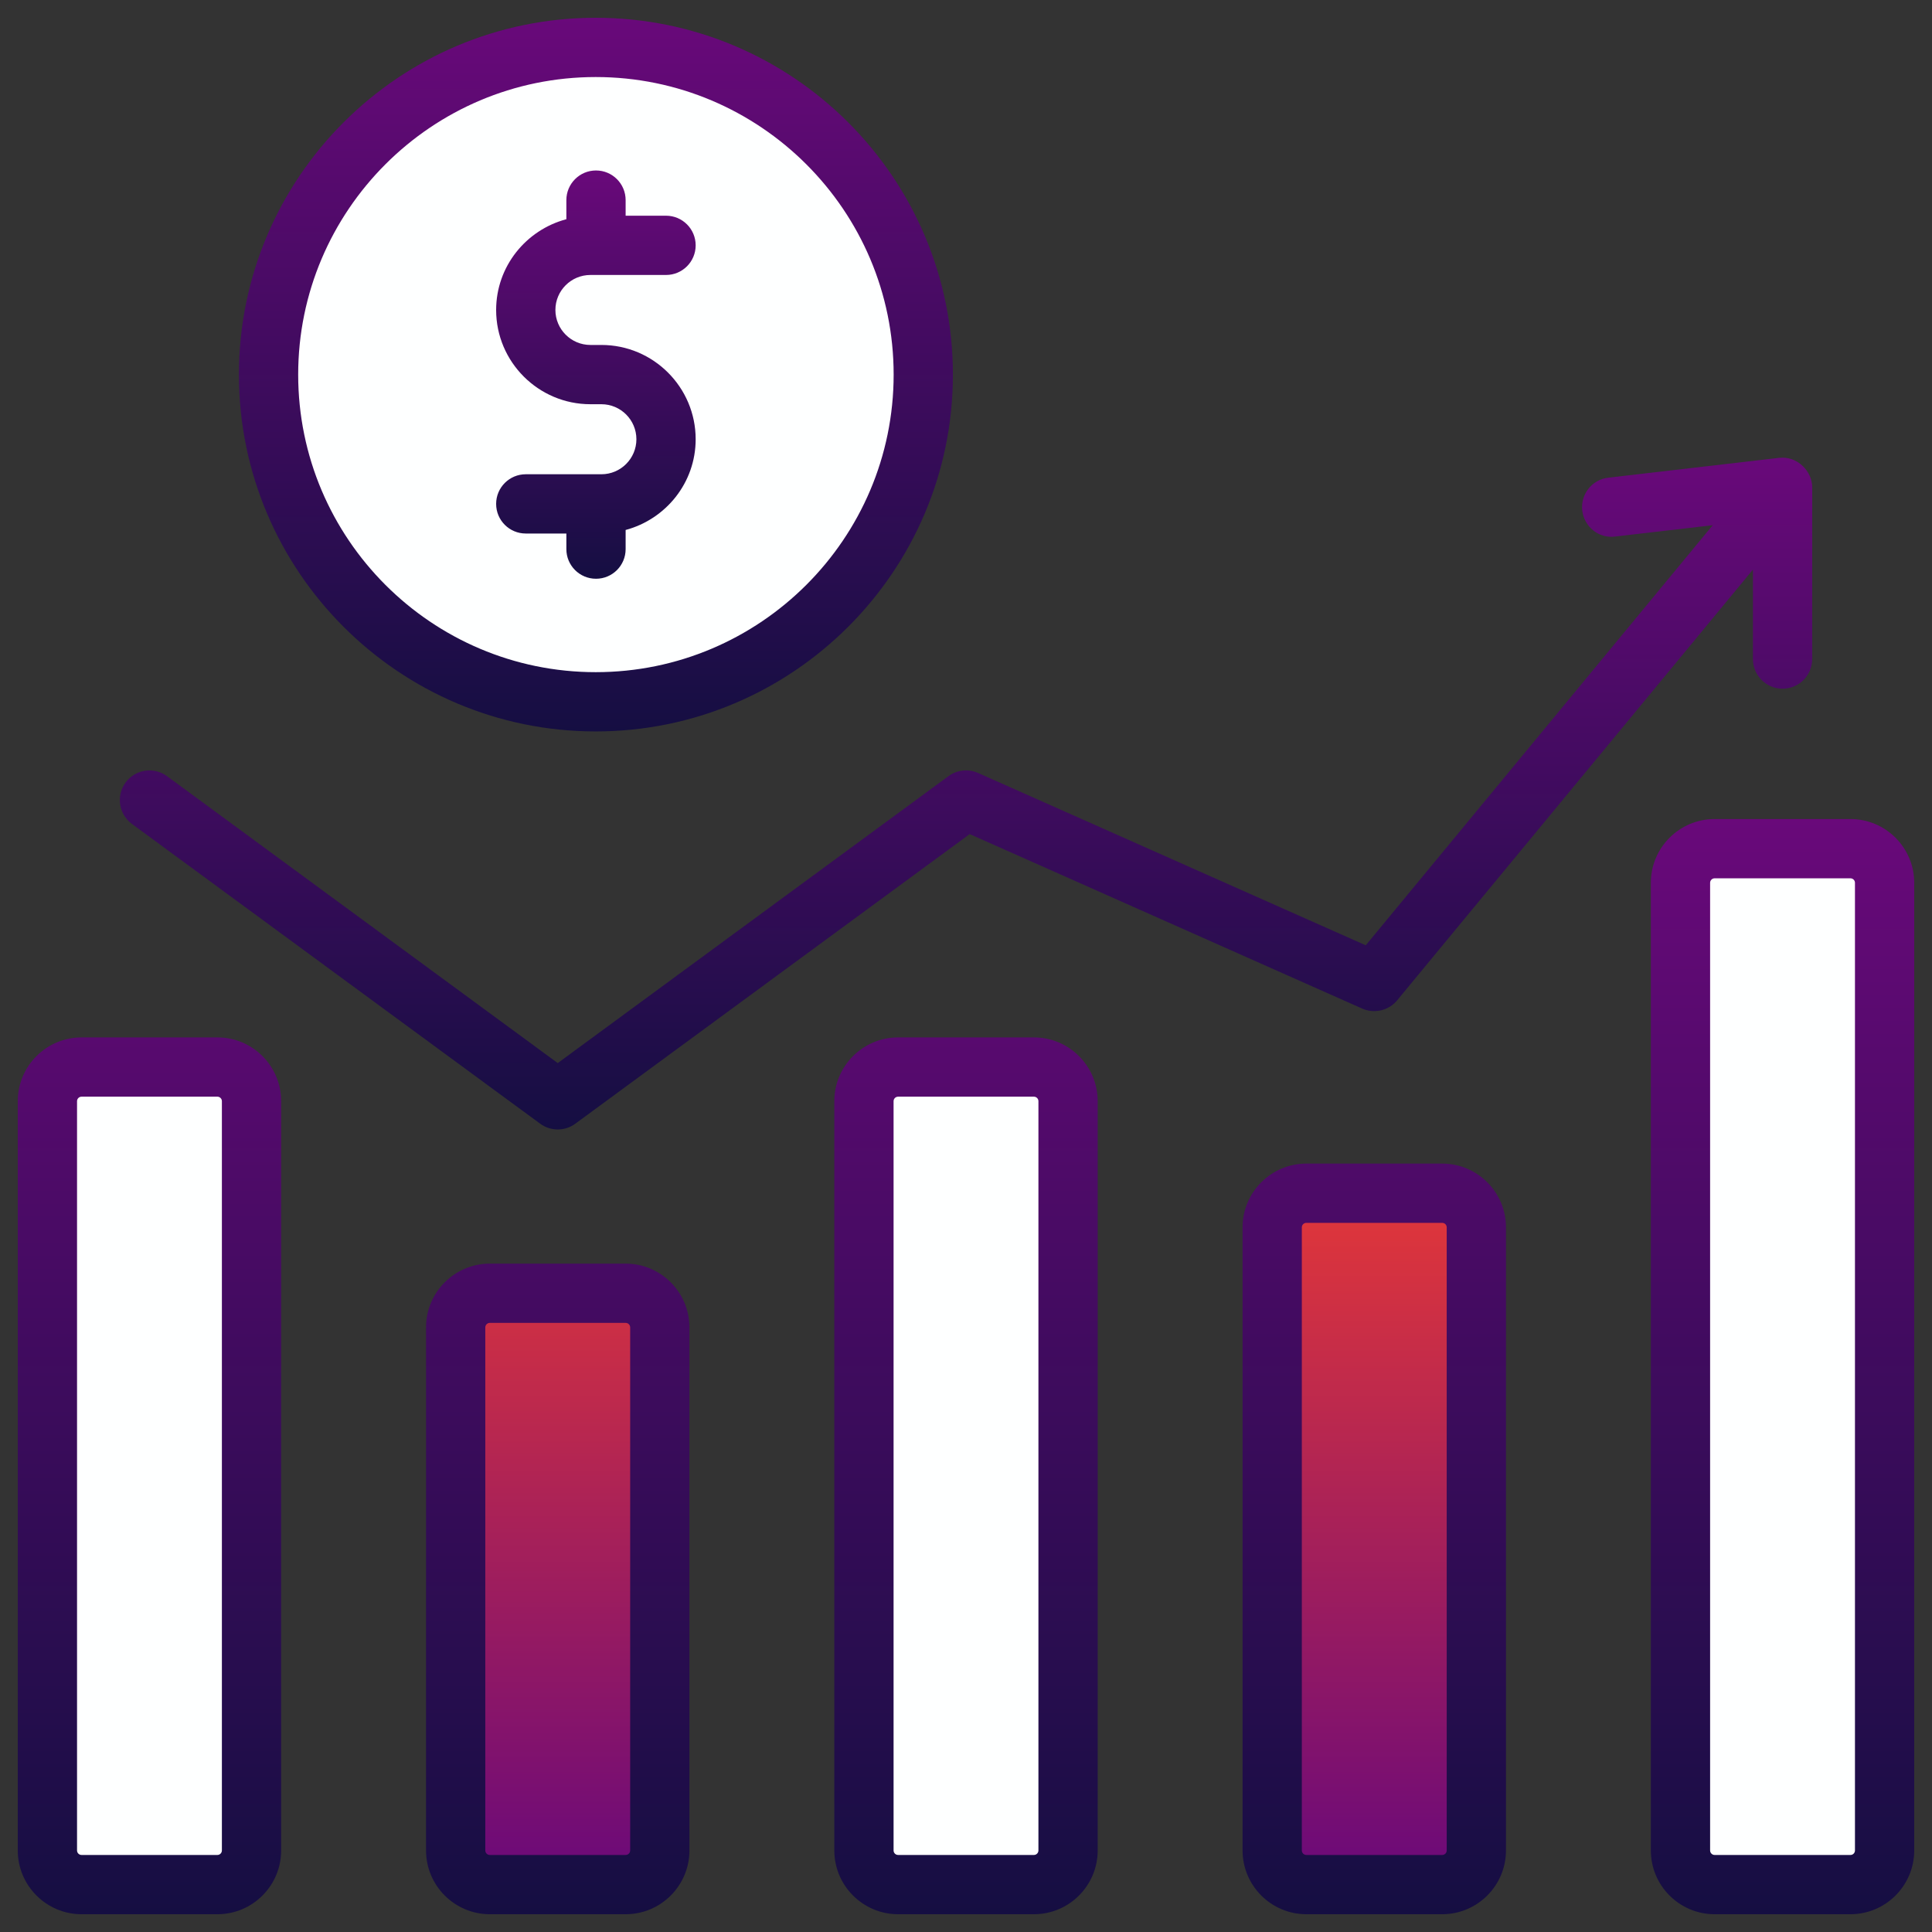 <svg width="80" height="80" viewBox="0 0 80 80" fill="none" xmlns="http://www.w3.org/2000/svg">
<rect x="0" y="0" width="80" height="80" fill="#333333" stroke="none"/>
<g clip-path="url(#clip0_112_1466)">
<path d="M10.415 45.597V76.624C10.415 77.404 9.783 78.037 9.002 78.037H3.376C2.596 78.037 1.963 77.404 1.963 76.624V45.597C1.963 44.817 2.596 44.184 3.376 44.184H9.002C9.783 44.184 10.415 44.817 10.415 45.597ZM44.227 45.597V76.624C44.227 77.404 43.594 78.037 42.813 78.037H37.187C36.407 78.037 35.774 77.404 35.774 76.624V45.597C35.774 44.817 36.407 44.184 37.187 44.184H42.813C43.594 44.184 44.227 44.817 44.227 45.597ZM78.037 36.555V76.624C78.037 77.404 77.405 78.037 76.624 78.037H70.998C70.218 78.037 69.585 77.404 69.585 76.624V36.555C69.585 35.775 70.218 35.142 70.998 35.142H76.624C77.404 35.142 78.037 35.775 78.037 36.555Z" fill="#FEFFFF"/>
<path d="M27.321 54.965V76.624C27.321 77.404 26.688 78.037 25.907 78.037H20.282C19.501 78.037 18.868 77.404 18.868 76.624V54.965C18.868 54.184 19.501 53.552 20.282 53.552H25.907C26.688 53.552 27.321 54.184 27.321 54.965ZM61.132 50.822V76.624C61.132 77.404 60.499 78.037 59.718 78.037H54.093C53.312 78.037 52.679 77.404 52.679 76.624V50.822C52.679 50.041 53.312 49.408 54.093 49.408H59.718C60.499 49.408 61.132 50.041 61.132 50.822Z" fill="url(#paint0_linear_112_1466)"/>
<path d="M38.231 15.511C38.231 23 32.157 29.06 24.668 29.06C17.194 29.06 11.119 23 11.119 15.511C11.119 8.023 17.194 1.963 24.668 1.963C32.157 1.963 38.231 8.023 38.231 15.511Z" fill="#FEFFFF"/>
<path d="M9.003 42.957H3.377C1.921 42.957 0.736 44.141 0.736 45.597V76.623C0.736 78.079 1.921 79.264 3.377 79.264H9.003C10.459 79.264 11.642 78.079 11.642 76.623V45.597C11.642 44.141 10.458 42.957 9.003 42.957ZM9.188 76.623C9.188 76.726 9.104 76.81 9.002 76.81H3.377C3.274 76.81 3.19 76.726 3.19 76.623V45.597C3.19 45.495 3.274 45.411 3.377 45.411H9.003C9.104 45.411 9.188 45.495 9.188 45.597L9.188 76.623ZM25.907 52.324H20.282C18.826 52.324 17.641 53.509 17.641 54.965V76.623C17.641 78.079 18.826 79.264 20.282 79.264H25.907C27.363 79.264 28.548 78.079 28.548 76.623V54.965C28.548 53.509 27.363 52.324 25.907 52.324ZM26.094 76.623C26.094 76.726 26.011 76.81 25.908 76.81H20.282C20.179 76.81 20.095 76.726 20.095 76.623V54.965C20.095 54.862 20.179 54.778 20.282 54.778H25.908C26.011 54.778 26.094 54.862 26.094 54.965V76.623ZM42.812 42.957H37.188C35.732 42.957 34.547 44.141 34.547 45.597V76.623C34.547 78.079 35.732 79.264 37.188 79.264H42.812C44.268 79.264 45.453 78.079 45.453 76.623V45.597C45.453 44.141 44.268 42.957 42.812 42.957ZM42.999 76.623C42.999 76.726 42.915 76.81 42.812 76.81H37.188C37.085 76.81 37.001 76.726 37.001 76.623V45.597C37.001 45.495 37.085 45.411 37.188 45.411H42.812C42.916 45.411 42.999 45.495 42.999 45.597V76.623ZM59.718 48.182H54.093C52.637 48.182 51.452 49.366 51.452 50.821V76.623C51.452 78.079 52.637 79.264 54.093 79.264H59.718C61.174 79.264 62.359 78.079 62.359 76.623V50.821C62.359 49.365 61.174 48.182 59.718 48.182ZM59.905 76.623C59.905 76.726 59.822 76.81 59.718 76.81H54.093C53.99 76.81 53.906 76.726 53.906 76.623V50.821C53.906 50.719 53.99 50.636 54.093 50.636H59.718C59.822 50.636 59.905 50.719 59.905 50.821V76.623ZM76.623 33.915H70.998C69.542 33.915 68.358 35.099 68.358 36.555V76.623C68.358 78.079 69.542 79.264 70.998 79.264H76.623C78.079 79.264 79.264 78.079 79.264 76.623V36.555C79.264 35.099 78.079 33.915 76.623 33.915ZM76.81 76.623C76.81 76.726 76.727 76.81 76.624 76.81H70.998C70.896 76.81 70.812 76.726 70.812 76.623V36.555C70.812 36.453 70.896 36.369 70.998 36.369H76.624C76.727 36.369 76.81 36.453 76.81 36.555V76.623Z" fill="url(#paint1_linear_112_1466)"/>
<path d="M22.369 46.531C22.797 46.846 23.388 46.85 23.821 46.531L40.152 34.538L56.406 41.764C56.908 41.984 57.499 41.848 57.851 41.424L72.586 23.584L72.585 27.29C72.585 27.967 73.134 28.517 73.812 28.517C74.489 28.517 75.039 27.969 75.039 27.29L75.04 20.176C75.04 19.521 74.429 18.873 73.674 18.958C73.674 18.958 73.673 18.958 73.672 18.958L66.595 19.78C65.922 19.858 65.44 20.466 65.518 21.14C65.596 21.813 66.203 22.307 66.878 22.217L70.919 21.748L56.553 39.143L40.498 32.006C40.097 31.829 39.63 31.877 39.274 32.139L23.095 44.02L6.915 32.139C6.366 31.738 5.599 31.857 5.2 32.402C4.799 32.948 4.916 33.716 5.463 34.117L22.369 46.531Z" fill="url(#paint2_linear_112_1466)"/>
<path d="M24.668 30.287C32.824 30.287 39.458 23.658 39.458 15.511C39.458 7.364 32.824 0.736 24.668 0.736C16.521 0.736 9.893 7.364 9.893 15.511C9.893 23.658 16.521 30.287 24.668 30.287ZM24.668 3.19C31.471 3.19 37.004 8.717 37.004 15.511C37.004 22.305 31.471 27.833 24.668 27.833C17.874 27.833 12.347 22.305 12.347 15.511C12.347 8.717 17.874 3.19 24.668 3.19Z" fill="url(#paint3_linear_112_1466)"/>
<path d="M24.903 19.638H21.771C21.093 19.638 20.544 20.187 20.544 20.865C20.544 21.544 21.093 22.092 21.771 22.092H23.452V22.738C23.452 23.416 24.001 23.965 24.679 23.965C25.357 23.965 25.906 23.416 25.906 22.738V21.945C27.57 21.499 28.806 19.991 28.806 18.188C28.806 16.036 27.055 14.284 24.903 14.284C24.768 14.284 24.324 14.284 24.448 14.284C23.649 14.284 22.998 13.634 22.998 12.834C22.998 12.035 23.649 11.386 24.448 11.386H27.579C28.257 11.386 28.806 10.837 28.806 10.159C28.806 9.48 28.257 8.932 27.579 8.932H25.906V8.286C25.906 7.608 25.357 7.059 24.679 7.059C24.001 7.059 23.452 7.608 23.452 8.286V9.077C21.784 9.52 20.544 11.03 20.544 12.836C20.544 14.988 22.296 16.738 24.448 16.738H24.903C25.702 16.738 26.352 17.389 26.352 18.188C26.352 18.987 25.702 19.638 24.903 19.638Z" fill="url(#paint4_linear_112_1466)"/>
</g>
<defs>
<linearGradient id="paint0_linear_112_1466" x1="40" y1="49.408" x2="40" y2="78.037" gradientUnits="userSpaceOnUse">
<stop stop-color="#E23739"/>
<stop offset="1" stop-color="#69097A"/>
</linearGradient>
<linearGradient id="paint1_linear_112_1466" x1="40" y1="33.915" x2="40" y2="79.264" gradientUnits="userSpaceOnUse">
<stop stop-color="#69097A"/>
<stop offset="1" stop-color="#150E42"/>
</linearGradient>
<linearGradient id="paint2_linear_112_1466" x1="40.001" y1="18.95" x2="40.001" y2="46.769" gradientUnits="userSpaceOnUse">
<stop stop-color="#69097A"/>
<stop offset="1" stop-color="#150E42"/>
</linearGradient>
<linearGradient id="paint3_linear_112_1466" x1="24.675" y1="0.736" x2="24.675" y2="30.287" gradientUnits="userSpaceOnUse">
<stop stop-color="#69097A"/>
<stop offset="1" stop-color="#150E42"/>
</linearGradient>
<linearGradient id="paint4_linear_112_1466" x1="24.675" y1="7.059" x2="24.675" y2="23.965" gradientUnits="userSpaceOnUse">
<stop stop-color="#69097A"/>
<stop offset="1" stop-color="#150E42"/>
</linearGradient>
<clipPath id="clip0_112_1466">
<rect width="80" height="80" fill="white"/>
</clipPath>
</defs>
</svg>
